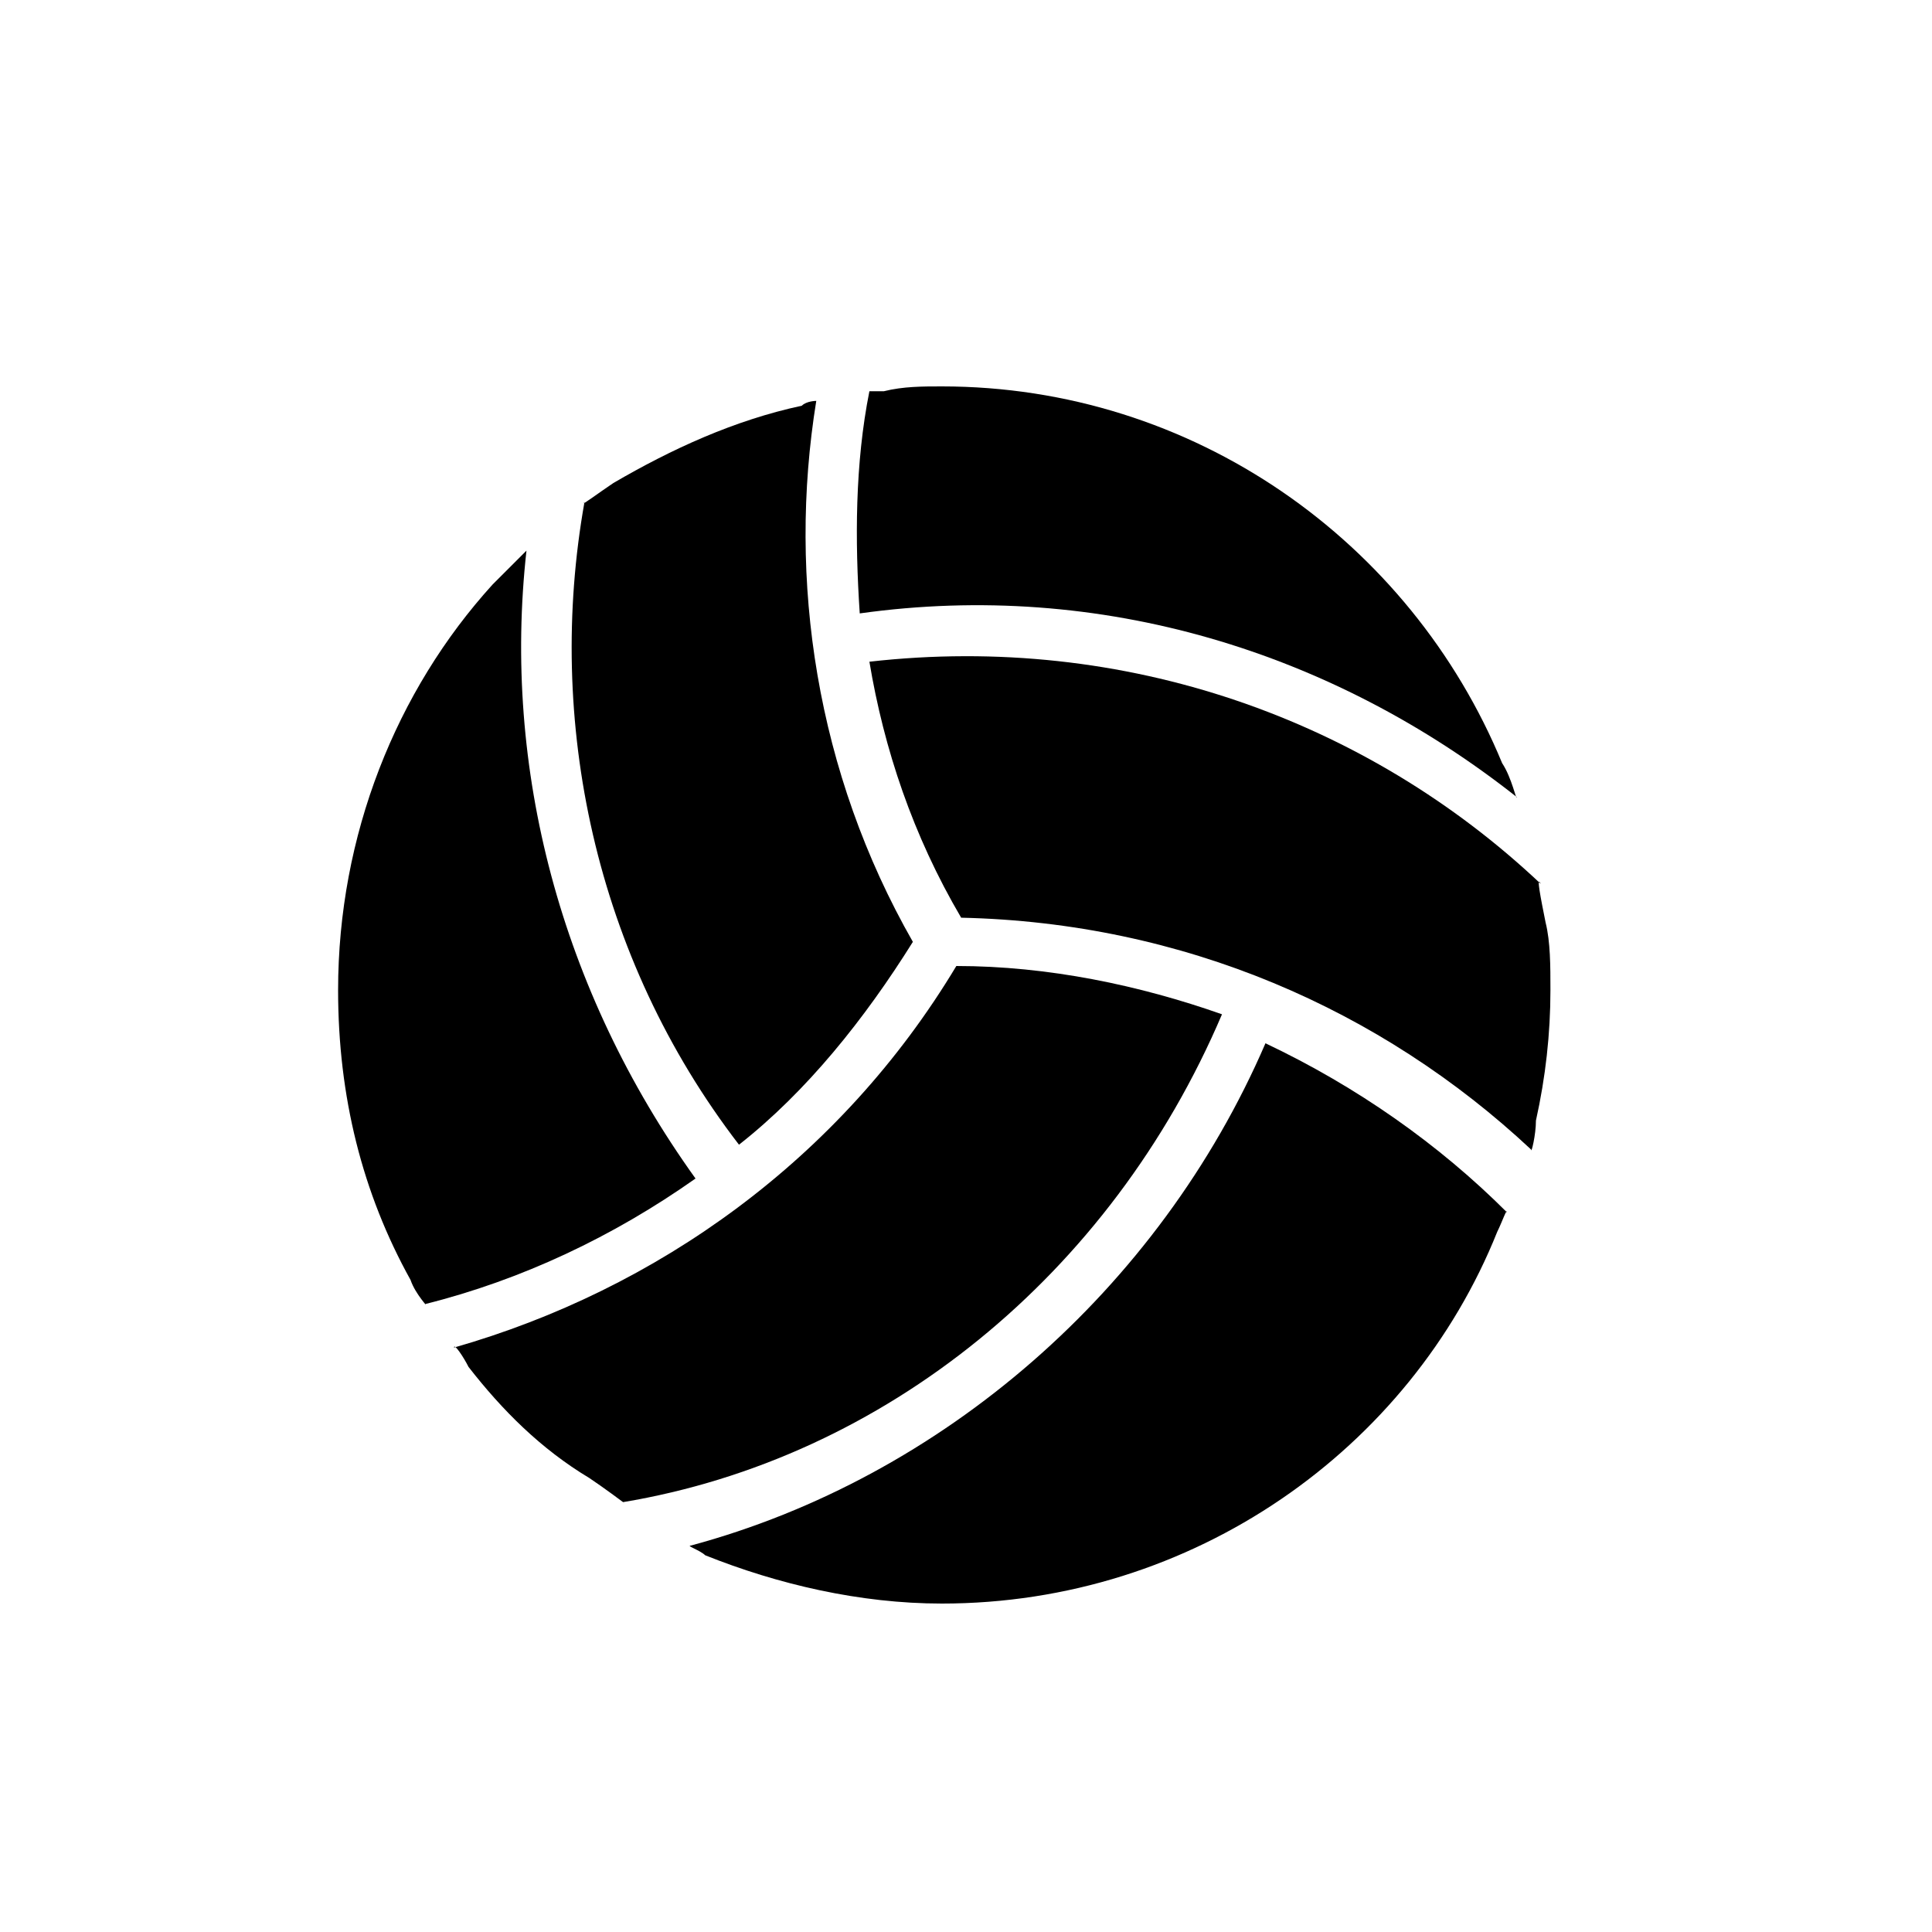 <?xml version="1.0" encoding="utf-8"?>
<!-- Generator: Adobe Illustrator 19.2.1, SVG Export Plug-In . SVG Version: 6.00 Build 0)  -->
<svg version="1.1" id="Layer_1" xmlns="http://www.w3.org/2000/svg" xmlns:xlink="http://www.w3.org/1999/xlink" x="0px" y="0px"
	 viewBox="0 0 40 40" style="enable-background:new 0 0 40 40;" xml:space="preserve">
<g>
	<g>
		<path d="M304.9,304.5c-2-3.5-2.6-7.5-2-11.2c0,0-0.2,0-0.3,0.1c-1.4,0.3-2.7,0.9-3.9,1.6c-0.3,0.2-0.7,0.5-0.6,0.4
			c-0.8,4.5,0.2,9.4,3.2,13.3C302.7,307.6,303.9,306.1,304.9,304.5z"/>
		<path d="M296.9,296.4c0,0-0.4,0.4-0.7,0.7c-2,2.2-3.2,5.2-3.2,8.4c0,2.2,0.5,4.2,1.5,6c0.1,0.3,0.4,0.6,0.3,0.5
			c2-0.5,3.9-1.4,5.6-2.6C297.6,305.5,296.4,300.9,296.9,296.4z"/>
		<path d="M318,304.1c-0.1-0.5-0.2-1-0.1-0.8c-3.6-3.4-8.6-5.2-13.9-4.6c0.3,1.8,0.9,3.6,1.9,5.3c4.6,0.1,8.7,1.9,11.8,4.8
			c0,0.1,0.1-0.3,0.1-0.6c0.2-0.9,0.3-1.8,0.3-2.7C318.1,305,318.1,304.5,318,304.1z"/>
		<path d="M317.4,301.5c0,0.1-0.1-0.4-0.3-0.7c-1.8-4.6-6.3-7.8-11.5-7.8c-0.4,0-0.8,0-1.2,0.1c-0.2,0-0.4,0-0.3,0
			c-0.3,1.5-0.3,3.1-0.2,4.6C308.8,297,313.6,298.5,317.4,301.5z"/>
		<path d="M300.3,317c-0.1,0,0.2,0.1,0.3,0.2c1.5,0.6,3.2,1,4.9,1c5.2,0,9.7-3.2,11.5-7.7c0.1-0.2,0.2-0.5,0.2-0.4
			c-1.4-1.4-3.1-2.6-5-3.5C310,311.7,305.5,315.6,300.3,317z"/>
		<path d="M311.3,306c-1.7-0.6-3.6-1-5.5-1c-2.4,4-6.2,6.7-10.4,7.9c0-0.1,0.2,0.2,0.3,0.4c0.7,0.9,1.5,1.7,2.5,2.3
			c0.3,0.2,0.7,0.5,0.7,0.5C304.3,315.2,309,311.4,311.3,306z"/>
	</g>
</g>
<g>
	<g>
		<path d="M18.9,19.5c-2-3.5-2.6-7.5-2-11.2c0,0-0.2,0-0.3,0.1c-1.4,0.3-2.7,0.9-3.9,1.6c-0.3,0.2-0.7,0.5-0.6,0.4
			c-0.8,4.5,0.2,9.4,3.2,13.3C16.7,22.6,17.9,21.1,18.9,19.5z"/>
		<path d="M10.9,11.4c0,0-0.4,0.4-0.7,0.7c-2,2.2-3.2,5.2-3.2,8.4c0,2.2,0.5,4.2,1.5,6c0.1,0.3,0.4,0.6,0.3,0.5
			c2-0.5,3.9-1.4,5.6-2.6C11.6,20.5,10.4,15.9,10.9,11.4z"/>
		<path d="M32,19.1c-0.1-0.5-0.2-1-0.1-0.8c-3.6-3.4-8.6-5.2-13.9-4.6c0.3,1.8,0.9,3.6,1.9,5.3c4.6,0.1,8.7,1.9,11.8,4.8
			c0,0.1,0.1-0.3,0.1-0.6c0.2-0.9,0.3-1.8,0.3-2.7C32.1,20,32.1,19.5,32,19.1z"/>
		<path d="M31.4,16.5c0,0.1-0.1-0.4-0.3-0.7C29.2,11.2,24.7,8,19.5,8c-0.4,0-0.8,0-1.2,0.1c-0.2,0-0.4,0-0.3,0
			c-0.3,1.5-0.3,3.1-0.2,4.6C22.8,12,27.6,13.5,31.4,16.5z"/>
		<path d="M14.3,32c-0.1,0,0.2,0.1,0.3,0.2c1.5,0.6,3.2,1,4.9,1c5.2,0,9.7-3.2,11.5-7.7c0.1-0.2,0.2-0.5,0.2-0.4
			c-1.4-1.4-3.1-2.6-5-3.5C24,26.7,19.5,30.6,14.3,32z"/>
		<path d="M25.3,21c-1.7-0.6-3.6-1-5.5-1c-2.4,4-6.2,6.7-10.4,7.9c0-0.1,0.2,0.2,0.3,0.4c0.7,0.9,1.5,1.7,2.5,2.3
			c0.3,0.2,0.7,0.5,0.7,0.5C18.3,30.2,23,26.4,25.3,21z"/>
	</g>
</g>
</svg>
